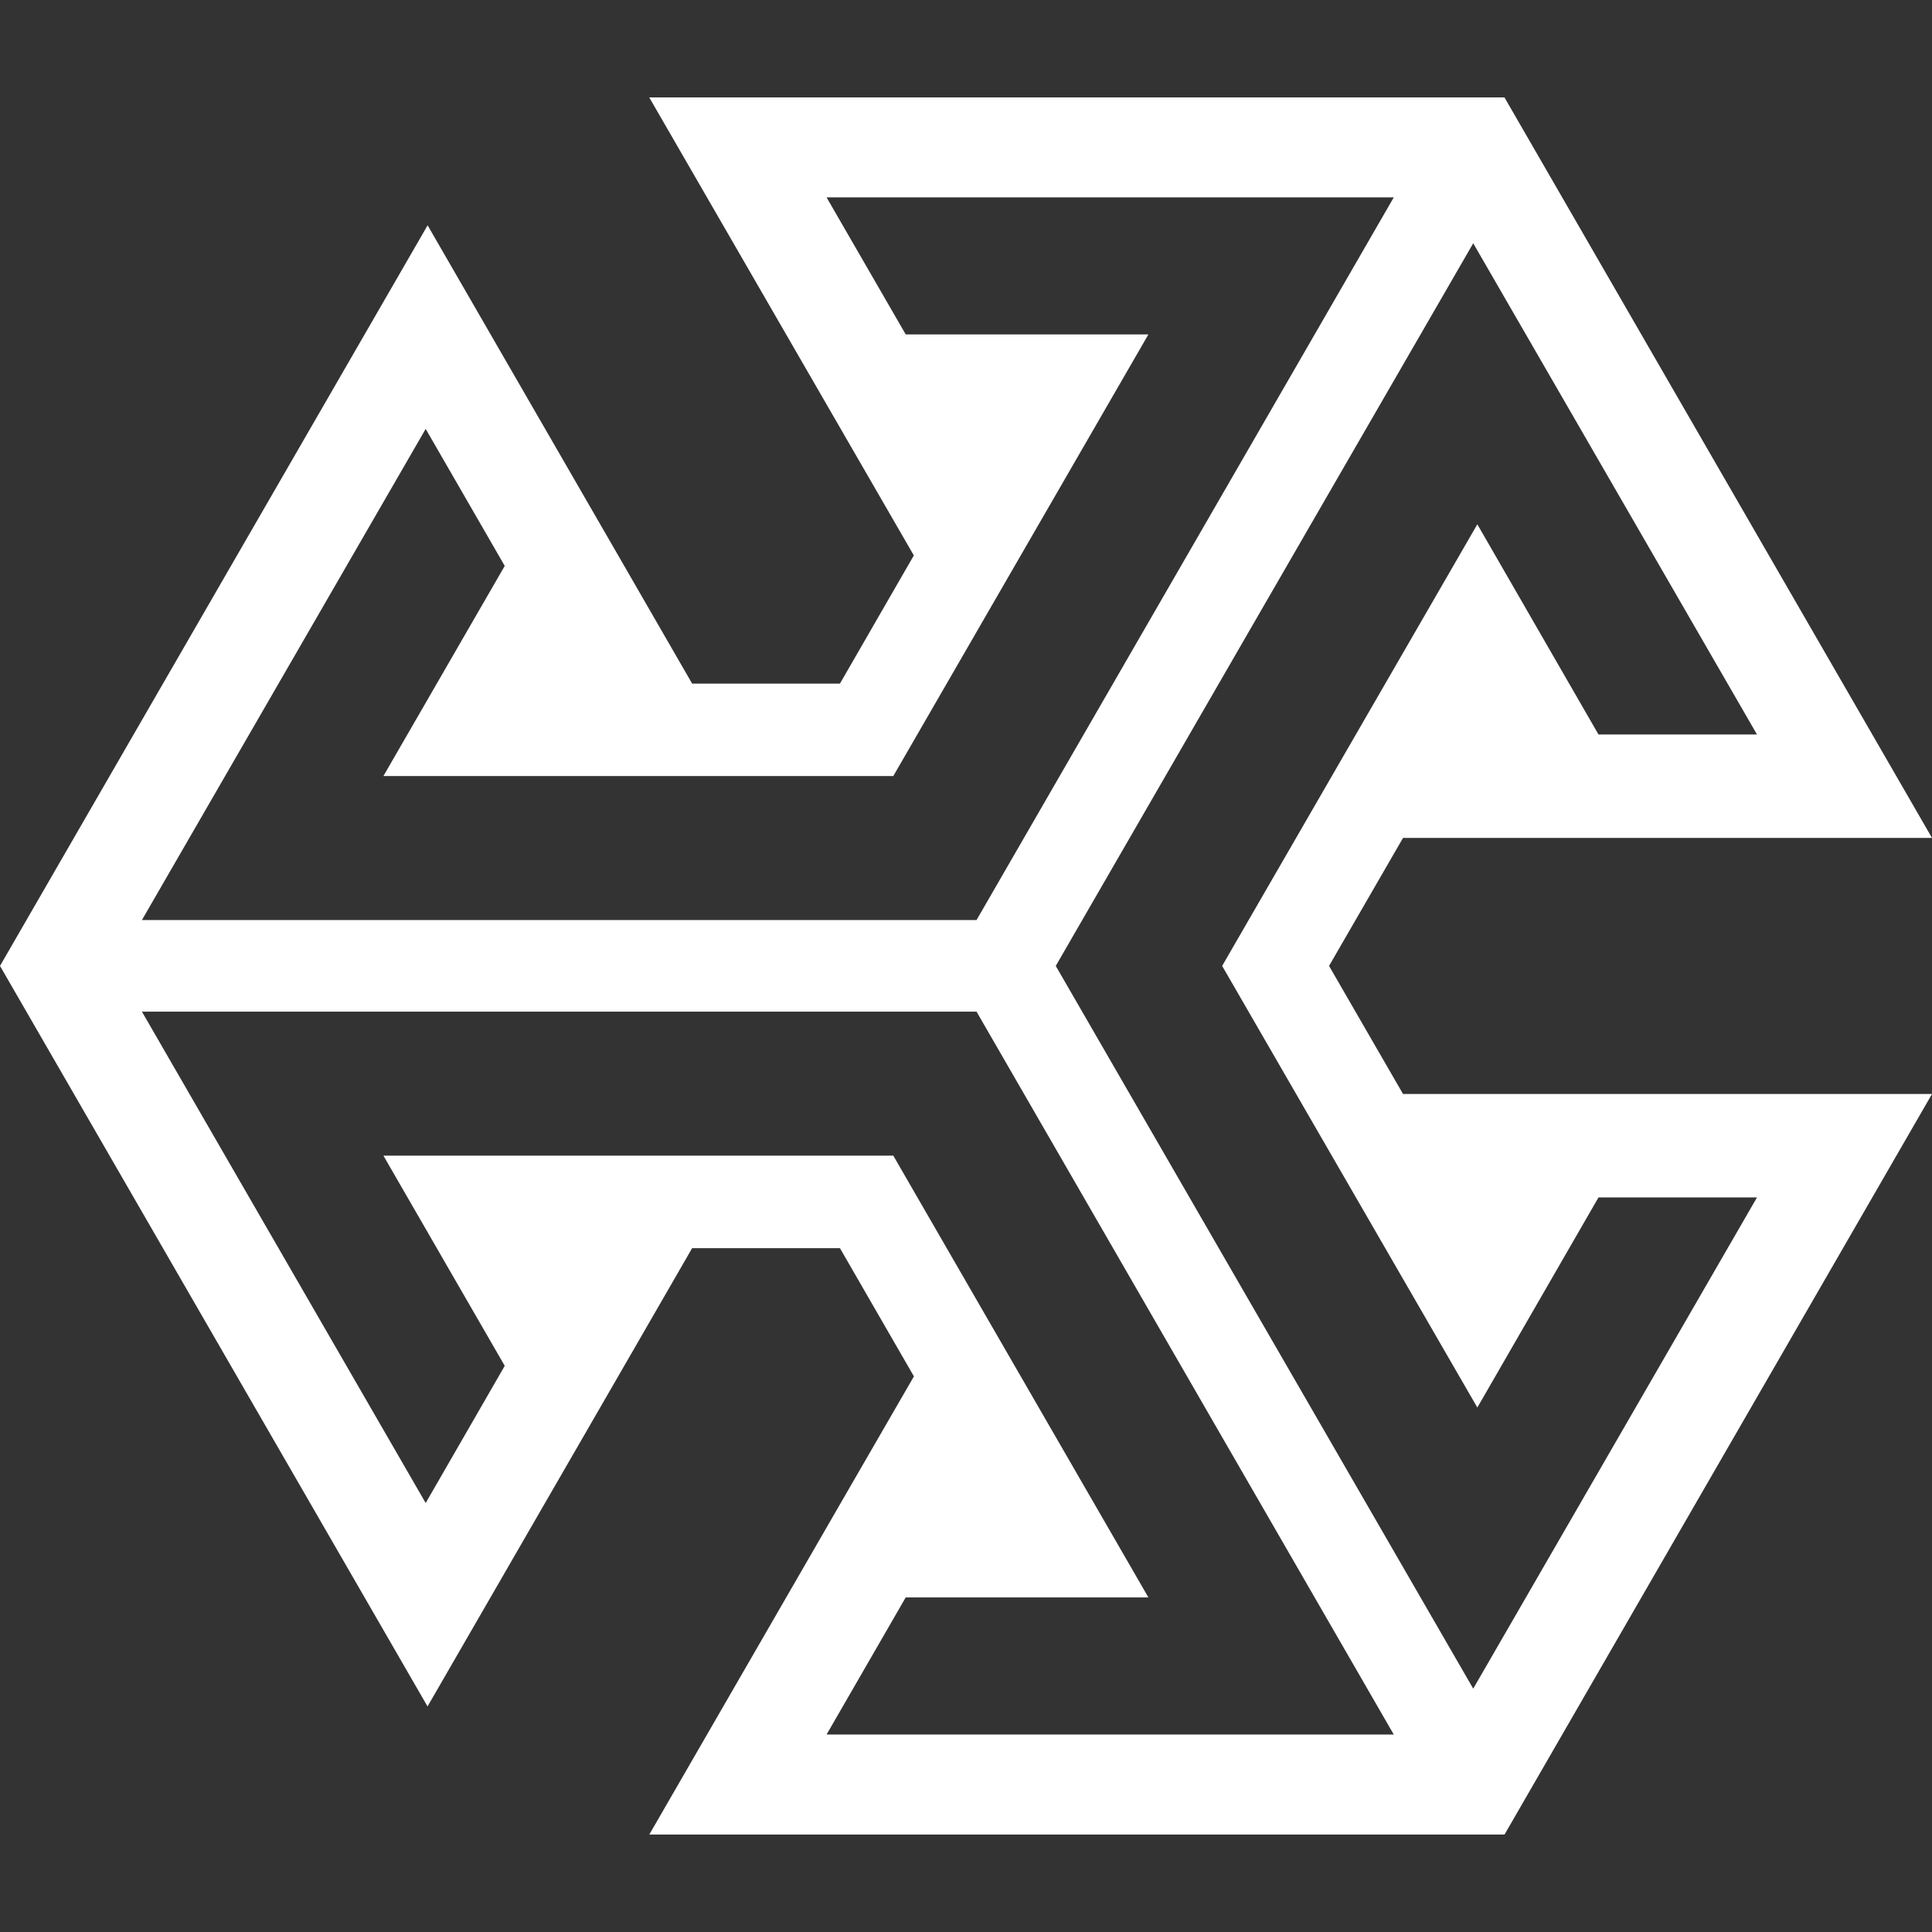 <svg role="img" viewBox="0 0 24 24" xmlns="http://www.w3.org/2000/svg"><rect x="0" y="0" width="24" height="24" fill="#333333" stroke="none"/><title>SideQuest</title><path fill="white" d="M24 10.409 18.689 1.21H8.065l2.518 4.359.769 1.331-.918 1.592H8.598l-.769-1.333-2.517-4.36L0 11.999l5.311 9.199 2.518-4.36.769-1.333h1.836l.919 1.593-.77 1.332-2.517 4.359H18.69L24 13.59h-6.571l-.919-1.591.919-1.59H24ZM5.288 5.328 6.27 7.03 4.763 9.64h6.334l3.169-5.486h-3.015l-.983-1.702h7.046l-5.183 8.977H1.763l3.525-6.101Zm4.98 16.219.983-1.703h3.015l-3.169-5.488H4.763l1.507 2.611-.982 1.704-3.525-6.104h10.368l1.364 2.363 3.819 6.617h-7.046Zm8.084-4.062 1.505-2.61h1.969l-3.525 6.102-3.109-5.382-2.077-3.596 2.459-4.257 2.727-4.72 3.525 6.102h-1.969l-1.505-2.611-3.17 5.486 3.17 5.486Z"/></svg>